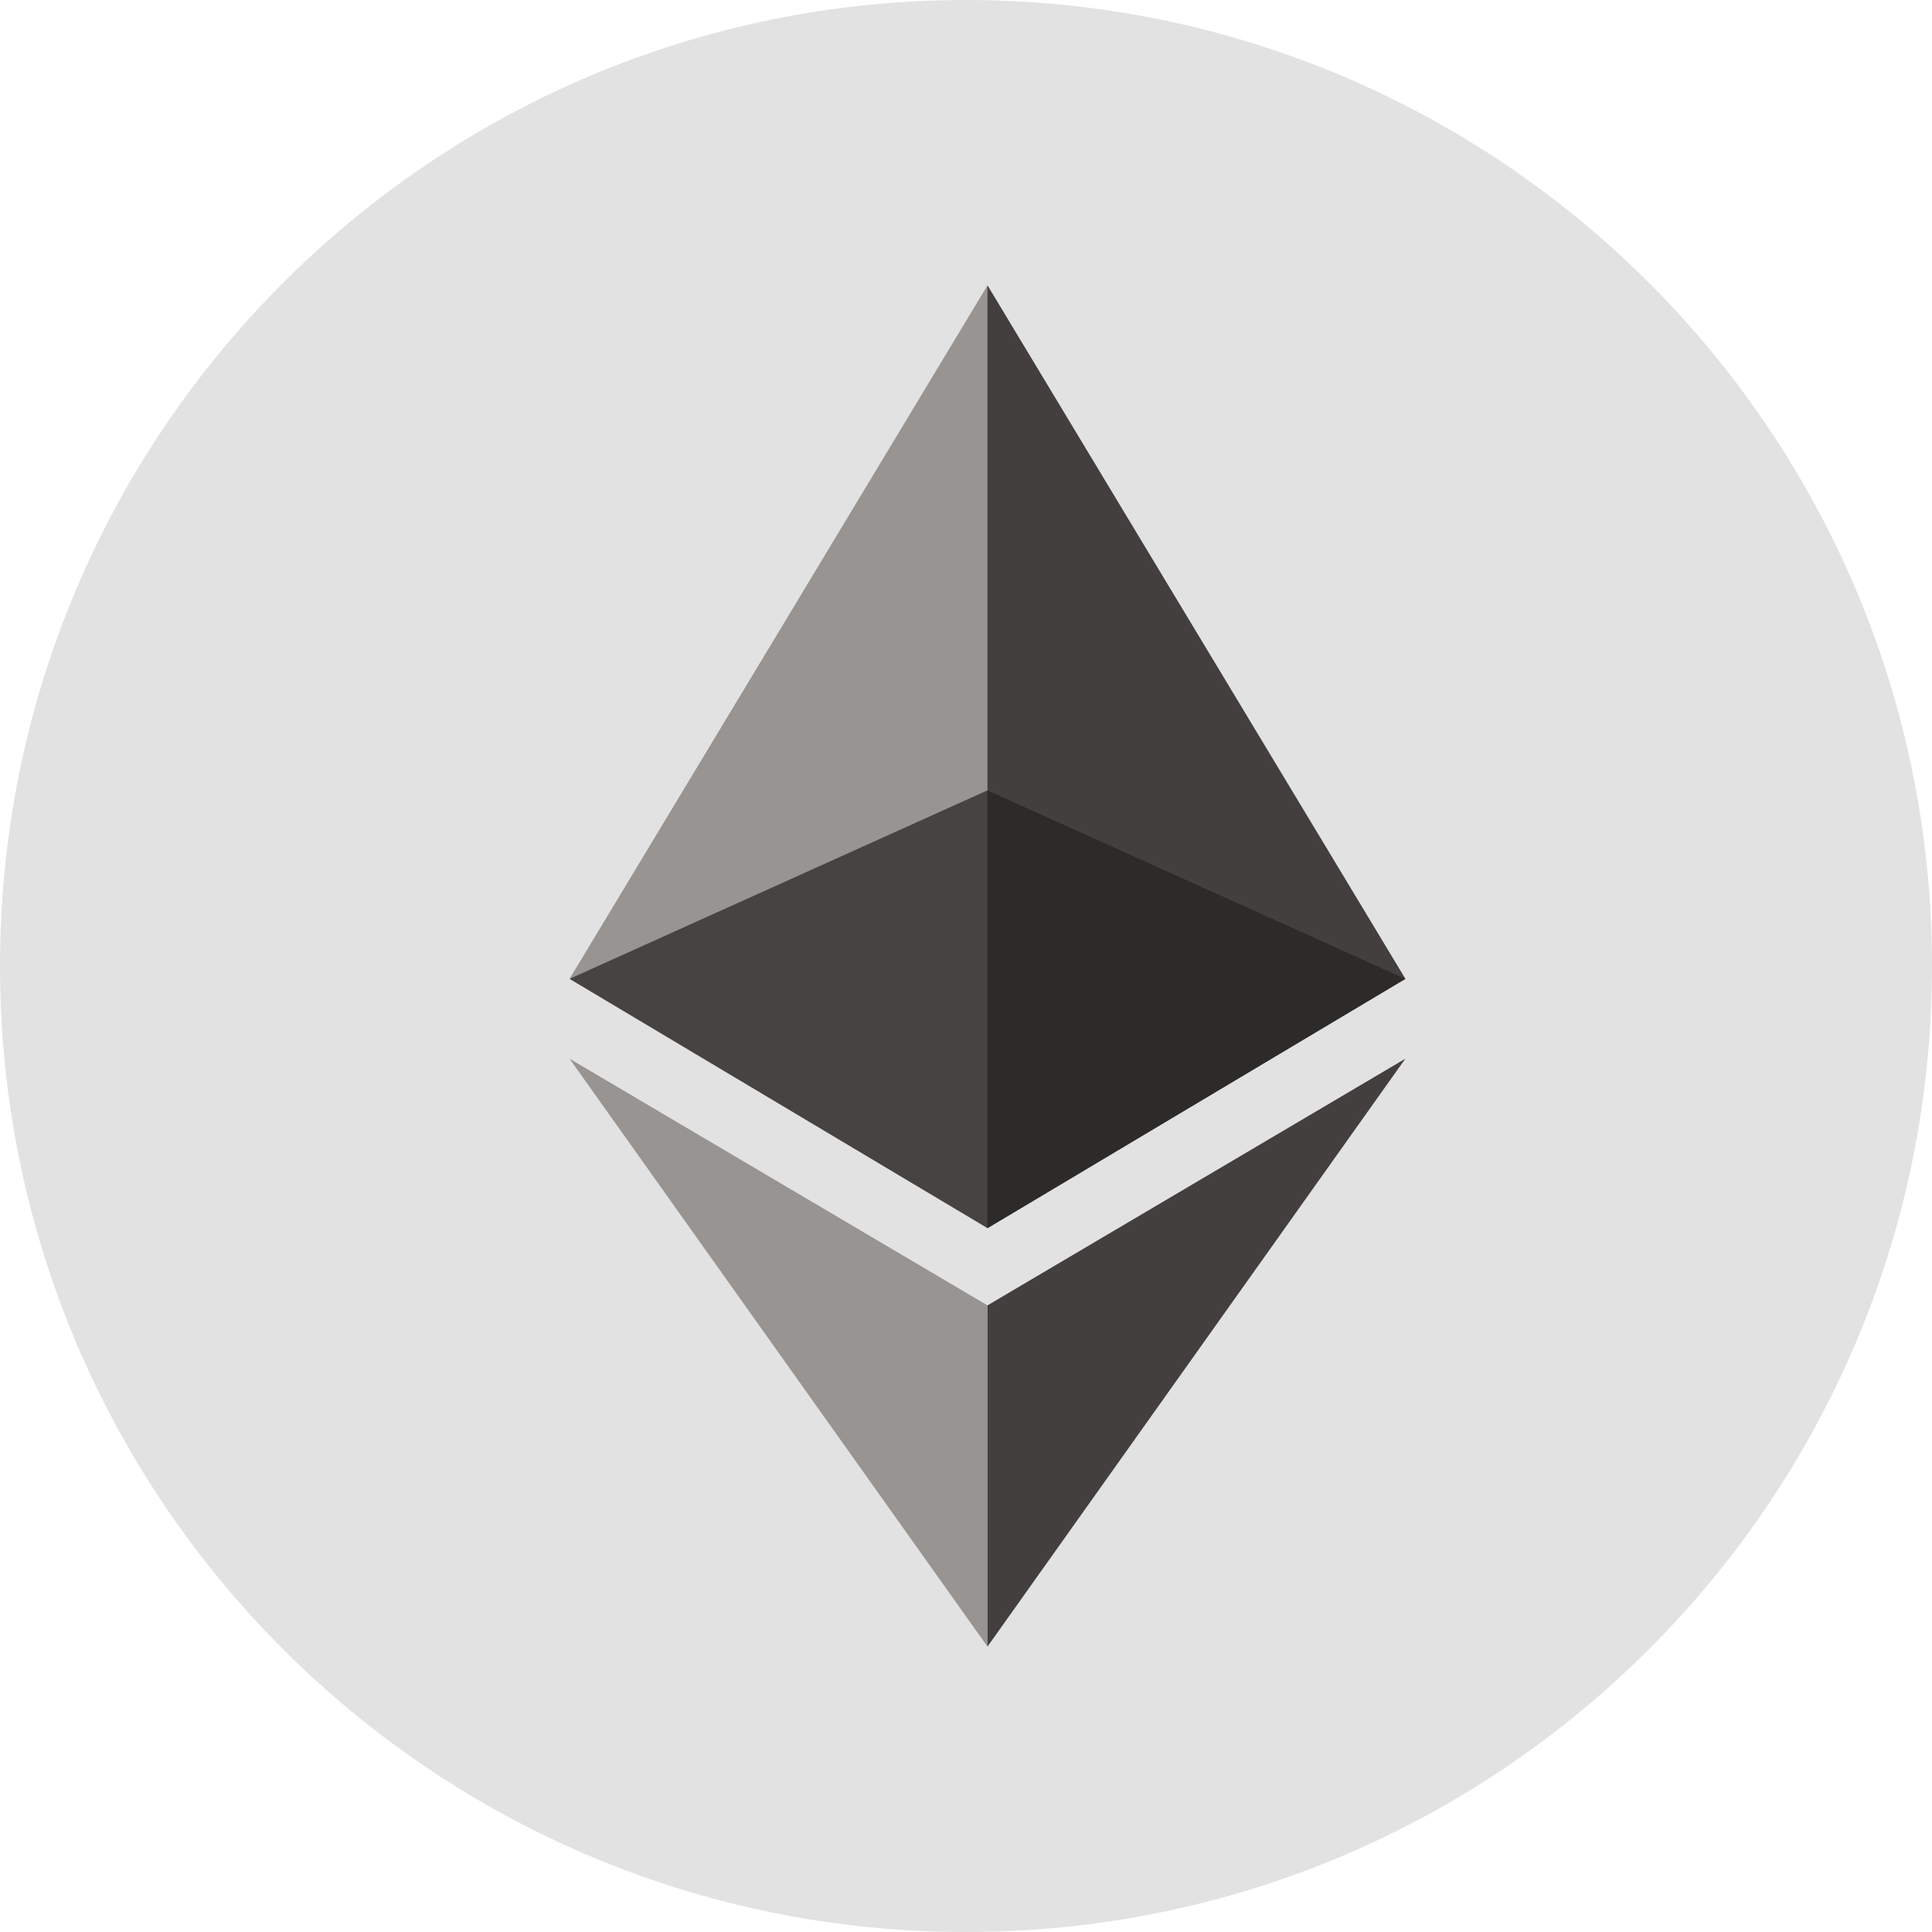 <?xml version="1.0" encoding="UTF-8"?>
<svg width="100%" height="100%" viewBox="0 0 44 44" version="1.1" xmlns="http://www.w3.org/2000/svg" xmlns:xlink="http://www.w3.org/1999/xlink">
    <title>编组 18</title>
    <g id="OP-BEVM" stroke="none" stroke-width="1" fill="none" fill-rule="evenodd">
        <g id="activity弹窗" transform="translate(-724, -190)">
            <g id="编组-17备份-2" transform="translate(704, 112)">
                <g id="编组-18" transform="translate(20, 78)">
                    <path d="M22,0 C34.152,0 44,9.848 44,22 C44,34.152 34.152,44 22,44 C9.848,44 0,34.152 0,22 C0,9.848 9.853,0 22,0 Z" id="路径" fill="#E2E2E2" fill-rule="nonzero"></path>
                    <g id="编组-19" transform="translate(12.971, 6.5)">
                        <polygon id="路径-4" fill="#979491" points="9.518 0 0 15.793 19.035 15.793"></polygon>
                        <polygon id="路径-4" fill="#433F3E" points="9.518 0 9.518 15.793 19.035 15.793"></polygon>
                        <polygon id="路径-5" fill="#464341" points="9.518 11.5 0 15.793 9.518 21.47 19.035 15.793"></polygon>
                        <path d="M9.518,11.5 L19.035,15.793 L9.518,21.47 L9.518,11.5 Z" id="形状结合" fill="#2D2B29"></path>
                        <polygon id="路径-6" fill="#979491" points="0 17.611 9.518 23.229 9.518 31"></polygon>
                        <polygon id="路径-6" fill="#433F3E" points="19.035 17.611 9.518 23.229 9.518 31"></polygon>
                    </g>
                </g>
            </g>
        </g>
    </g>
</svg>
